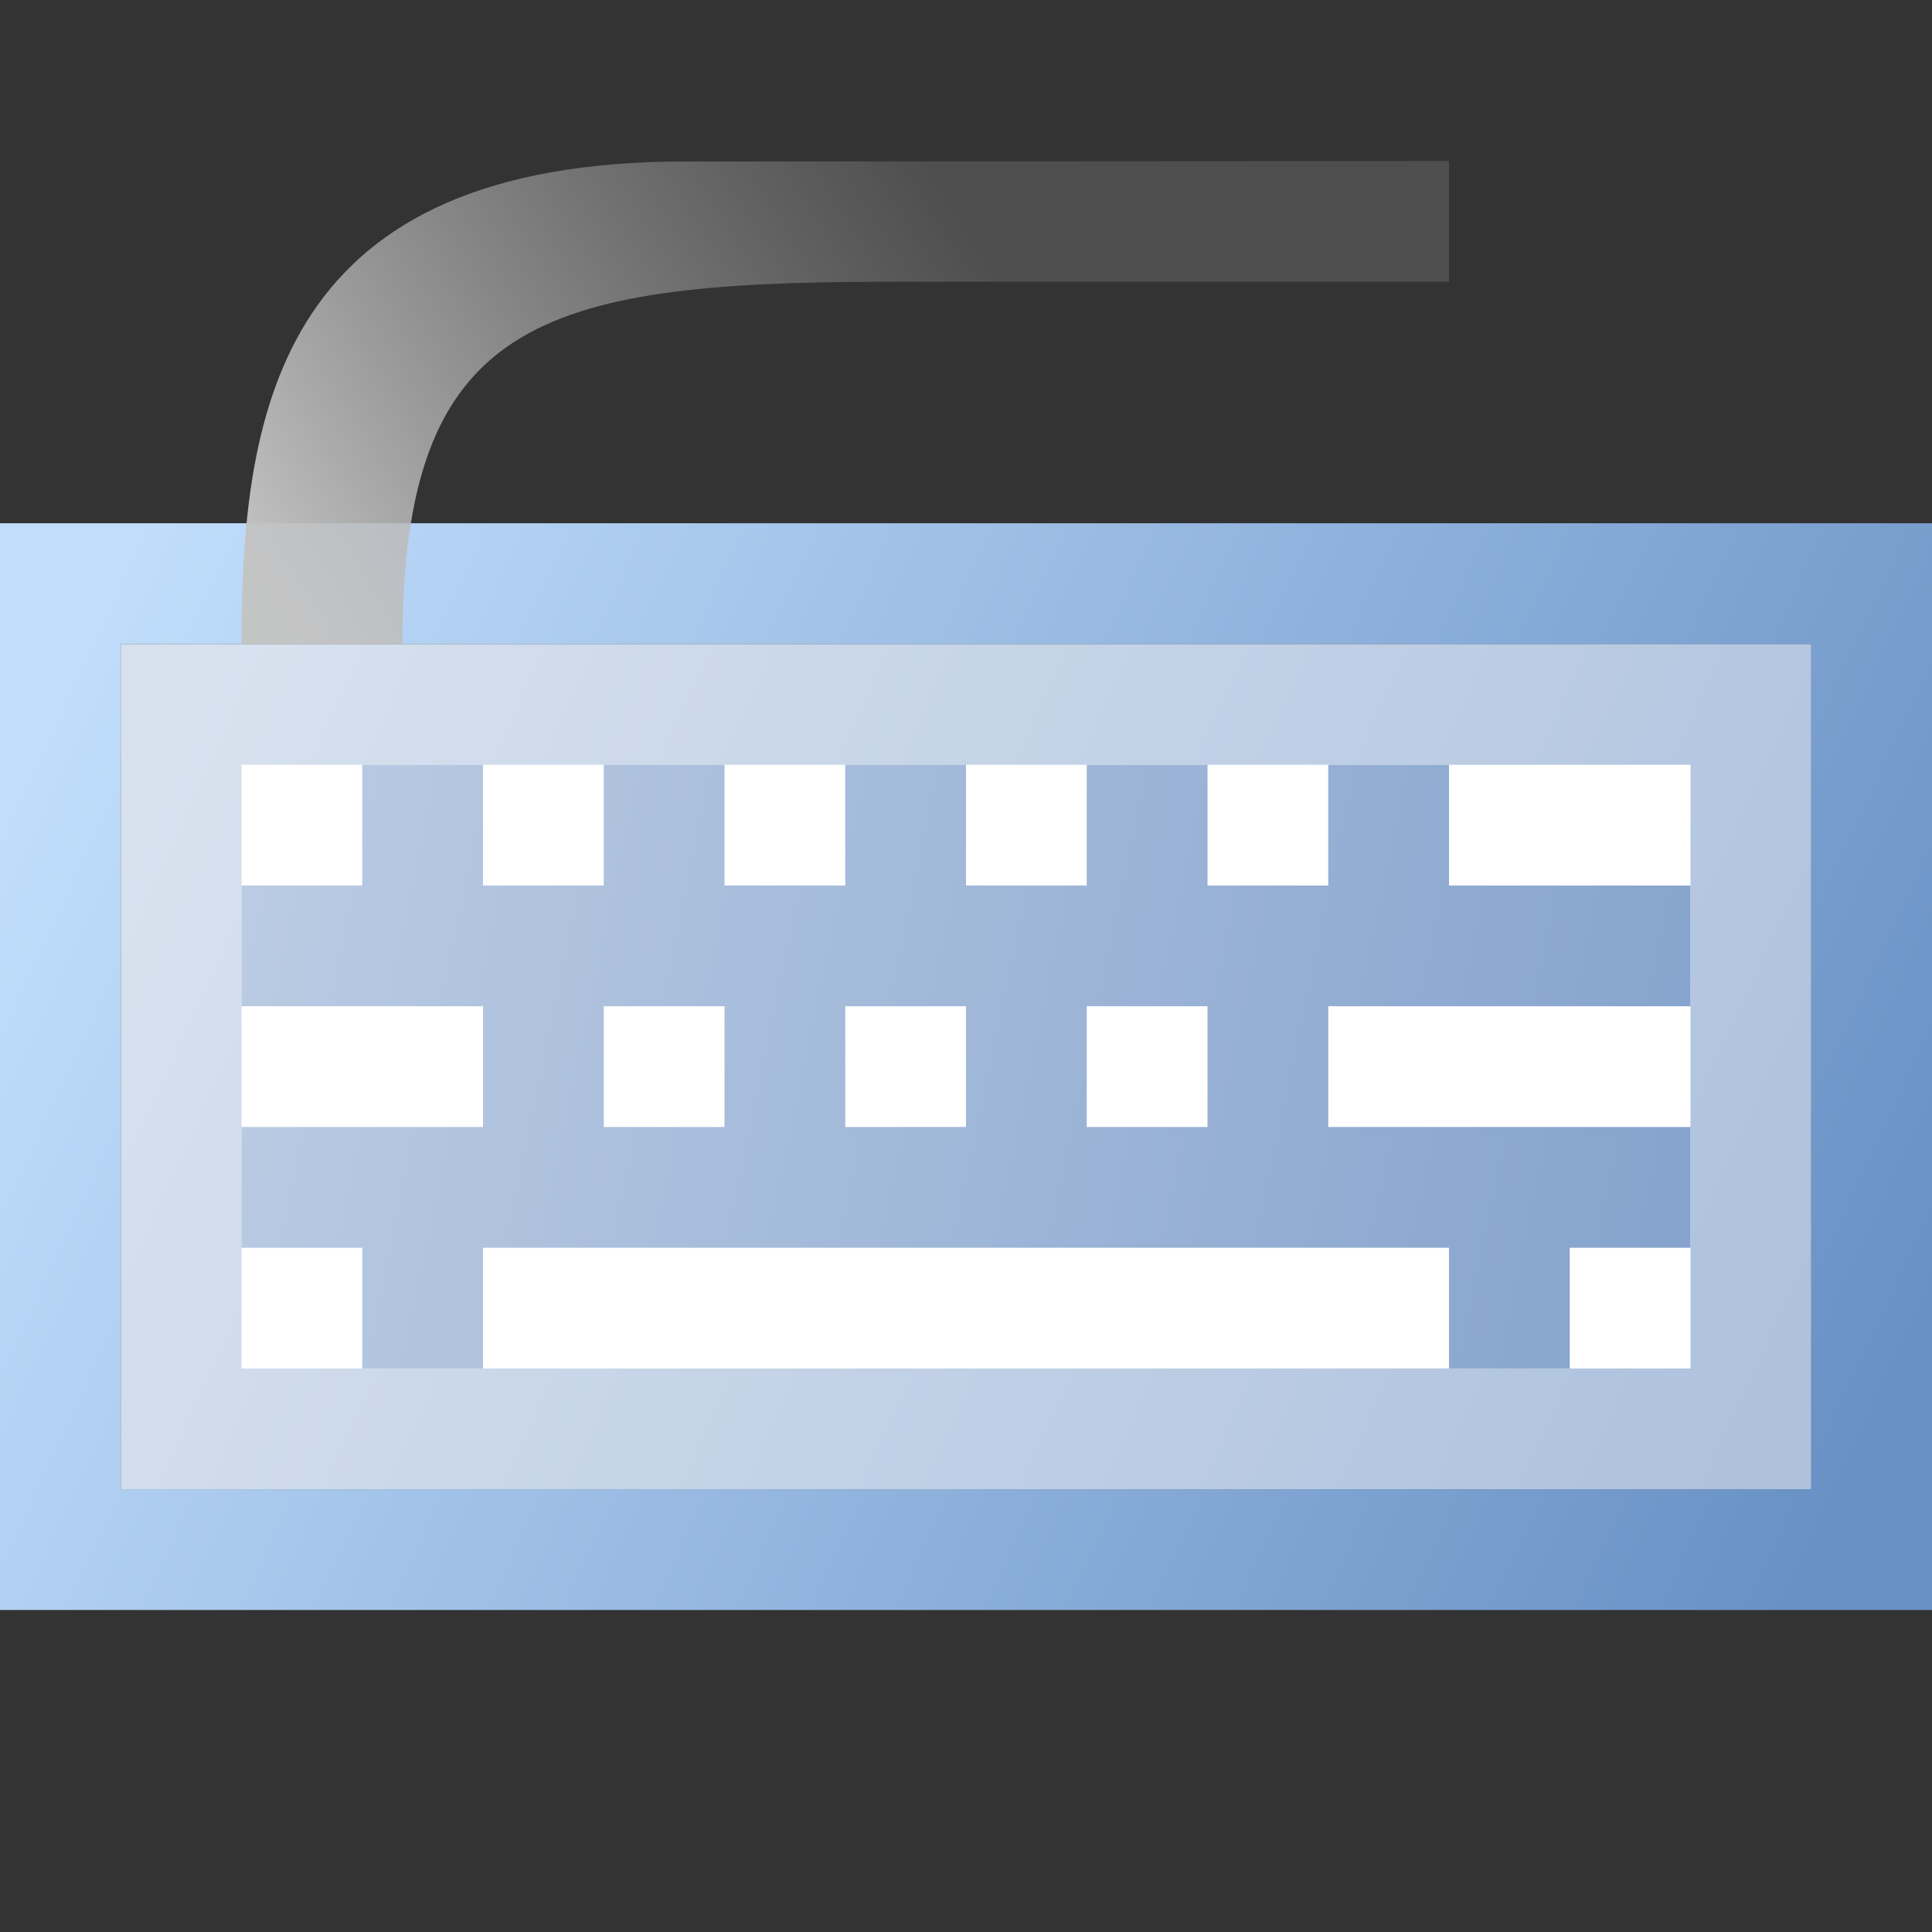 <?xml version="1.0" encoding="UTF-8" standalone="no"?>
<!-- Created with Inkscape (http://www.inkscape.org/) -->

<svg
   xmlns:dc="http://purl.org/dc/elements/1.1/"
   xmlns:cc="http://creativecommons.org/ns#"
   xmlns:rdf="http://www.w3.org/1999/02/22-rdf-syntax-ns#"
   xmlns:svg="http://www.w3.org/2000/svg"
   xmlns="http://www.w3.org/2000/svg"
   xmlns:xlink="http://www.w3.org/1999/xlink"
   xmlns:sodipodi="http://sodipodi.sourceforge.net/DTD/sodipodi-0.dtd"
   xmlns:inkscape="http://www.inkscape.org/namespaces/inkscape"
   width="24"
   height="24"
   id="svg2"
   sodipodi:version="0.32"
   inkscape:version="0.92.3 (2405546, 2018-03-11)"
   version="1.0"
   sodipodi:docname="item_keyboard_150.svg"
   inkscape:output_extension="org.inkscape.output.svg.inkscape"
   inkscape:export-filename="item_keyboard_150.png"
   inkscape:export-xdpi="96"
   inkscape:export-ydpi="96">
  <rect width="100%" height="100%" fill="#333333" stroke="none"/>
  <defs
     id="defs4">
    <linearGradient
       id="linearGradient925"
       inkscape:collect="always">
      <stop
         id="stop921"
         offset="0"
         style="stop-color:#c4c4c4;stop-opacity:0.992" />
      <stop
         id="stop923"
         offset="1"
         style="stop-color:#939393;stop-opacity:0.286" />
    </linearGradient>
    <linearGradient
       id="linearGradient897"
       inkscape:collect="always">
      <stop
         id="stop893"
         offset="0"
         style="stop-color:#bacbe3;stop-opacity:1" />
      <stop
         id="stop895"
         offset="1"
         style="stop-color:#85a3cd;stop-opacity:1" />
    </linearGradient>
    <linearGradient
       id="linearGradient861"
       inkscape:collect="always">
      <stop
         id="stop857"
         offset="0"
         style="stop-color:#c1defc;stop-opacity:1" />
      <stop
         id="stop859"
         offset="1"
         style="stop-color:#6890c4;stop-opacity:1" />
    </linearGradient>
    <linearGradient
       id="linearGradient853"
       inkscape:collect="always">
      <stop
         id="stop849"
         offset="0"
         style="stop-color:#d8e2ef;stop-opacity:1" />
      <stop
         id="stop851"
         offset="1"
         style="stop-color:#aec2de;stop-opacity:1" />
    </linearGradient>
    <linearGradient
       gradientTransform="translate(2)"
       gradientUnits="userSpaceOnUse"
       y2="12.5"
       x2="12.5"
       y1="6.5"
       x1="-0.5"
       id="linearGradient855"
       xlink:href="#linearGradient853"
       inkscape:collect="always" />
    <linearGradient
       gradientUnits="userSpaceOnUse"
       y2="13"
       x2="15.5"
       y1="6"
       x1="0.5"
       id="linearGradient863"
       xlink:href="#linearGradient861"
       inkscape:collect="always" />
    <linearGradient
       gradientUnits="userSpaceOnUse"
       y2="11"
       x2="14"
       y1="8.5"
       x1="2"
       id="linearGradient899"
       xlink:href="#linearGradient897"
       inkscape:collect="always" />
    <linearGradient
       gradientTransform="translate(0,1)"
       gradientUnits="userSpaceOnUse"
       y2="1.5"
       x2="8"
       y1="5"
       x1="2.5"
       id="linearGradient927"
       xlink:href="#linearGradient925"
       inkscape:collect="always" />
  </defs>
  <sodipodi:namedview
     id="base"
     pagecolor="#ffffff"
     bordercolor="#666666"
     borderopacity="1.0"
     inkscape:pageopacity="0.0"
     inkscape:pageshadow="2"
     inkscape:zoom="52.22222"
     inkscape:cx="12"
     inkscape:cy="13"
     inkscape:document-units="px"
     inkscape:current-layer="layer1"
     showgrid="true"
     objecttolerance="10"
     gridtolerance="10"
     guidetolerance="10"
     showguides="true"
     inkscape:guide-bbox="true"
     inkscape:window-width="1920"
     inkscape:window-height="1137"
     inkscape:window-x="-8"
     inkscape:window-y="-8"
     inkscape:window-maximized="1"
     inkscape:snap-bbox="true"
     inkscape:bbox-paths="true"
     inkscape:bbox-nodes="true"
     inkscape:snap-bbox-edge-midpoints="true"
     inkscape:snap-bbox-midpoints="true"
     inkscape:object-paths="true"
     inkscape:snap-intersection-paths="true"
     inkscape:object-nodes="true"
     inkscape:snap-smooth-nodes="true"
     inkscape:snap-midpoints="true"
     inkscape:snap-object-midpoints="true"
     inkscape:snap-center="true">
    <inkscape:grid
       type="xygrid"
       id="grid2409"
       visible="true"
       enabled="true"
       spacingx="0.5"
       spacingy="0.5"
       empspacing="2"
       snapvisiblegridlinesonly="true"
       originx="0"
       originy="0" />
  </sodipodi:namedview>
  <g
     inkscape:label="Ebene 1"
     inkscape:groupmode="layer"
     id="layer1"
     transform="translate(0,-24)">
    <g
       id="layer1-5"
       inkscape:label="Ebene 1"
       transform="matrix(1.5,0,0,1.5,0,23)">
      <rect
         y="5.5"
         x="0.5"
         height="8"
         width="15"
         id="rect845"
         style="opacity:1;fill:none;fill-opacity:1;fill-rule:evenodd;stroke:url(#linearGradient863);stroke-width:1;stroke-linecap:round;stroke-linejoin:miter;stroke-miterlimit:4;stroke-dasharray:none;stroke-dashoffset:0;stroke-opacity:1;paint-order:normal" />
      <rect
         y="6.5"
         x="1.5"
         height="6"
         width="13"
         id="rect847"
         style="opacity:1;fill:#ffffff;fill-opacity:1;fill-rule:evenodd;stroke:url(#linearGradient855);stroke-width:1;stroke-linecap:round;stroke-linejoin:miter;stroke-miterlimit:4;stroke-dasharray:none;stroke-dashoffset:0;stroke-opacity:1;paint-order:normal" />
      <path
         sodipodi:nodetypes="ccccccccccccccccccccccccccccccccccccccc"
         inkscape:connector-curvature="0"
         id="path865"
         d="m 3.5,7 v 1 z m 2,0 v 1 z m 2,0 v 1 z m 2,0 v 1 z m 2,0 V 8 Z M 2,8.5 H 14 Z M 4.5,9 v 1 z m 2,0 v 1 z m 2,0 v 1 z m 2,0 v 1 z M 2,10.5 H 14 Z M 3.5,11 v 1 z m 9,0 v 1 z"
         style="opacity:1;fill:none;fill-rule:evenodd;stroke:url(#linearGradient899);stroke-width:1px;stroke-linecap:butt;stroke-linejoin:miter;stroke-opacity:1" />
      <path
         sodipodi:nodetypes="cccccccc"
         inkscape:connector-curvature="0"
         id="path901"
         d="M 12,2 5.684,2.004 C 2.333,2 2,4.022 2,6 H 2.5 C 2,6 3.333,6 3.333,6 c 0,-2.667 1.121,-2.996 4,-3 H 12 Z"
         style="color:#000000;font-style:normal;font-variant:normal;font-weight:normal;font-stretch:normal;font-size:medium;line-height:normal;font-family:sans-serif;font-variant-ligatures:normal;font-variant-position:normal;font-variant-caps:normal;font-variant-numeric:normal;font-variant-alternates:normal;font-feature-settings:normal;text-indent:0;text-align:start;text-decoration:none;text-decoration-line:none;text-decoration-style:solid;text-decoration-color:#000000;letter-spacing:normal;word-spacing:normal;text-transform:none;writing-mode:lr-tb;direction:ltr;text-orientation:mixed;dominant-baseline:auto;baseline-shift:baseline;text-anchor:start;white-space:normal;shape-padding:0;clip-rule:nonzero;display:inline;overflow:visible;visibility:visible;opacity:1;isolation:auto;mix-blend-mode:normal;color-interpolation:sRGB;color-interpolation-filters:linearRGB;solid-color:#000000;solid-opacity:1;vector-effect:none;fill:url(#linearGradient927);fill-opacity:1;fill-rule:evenodd;stroke:#87aade;stroke-width:0;stroke-linecap:butt;stroke-linejoin:miter;stroke-miterlimit:4;stroke-dasharray:none;stroke-dashoffset:0;stroke-opacity:1;color-rendering:auto;image-rendering:auto;shape-rendering:auto;text-rendering:auto;enable-background:accumulate" />
    </g>
  </g>
</svg>
